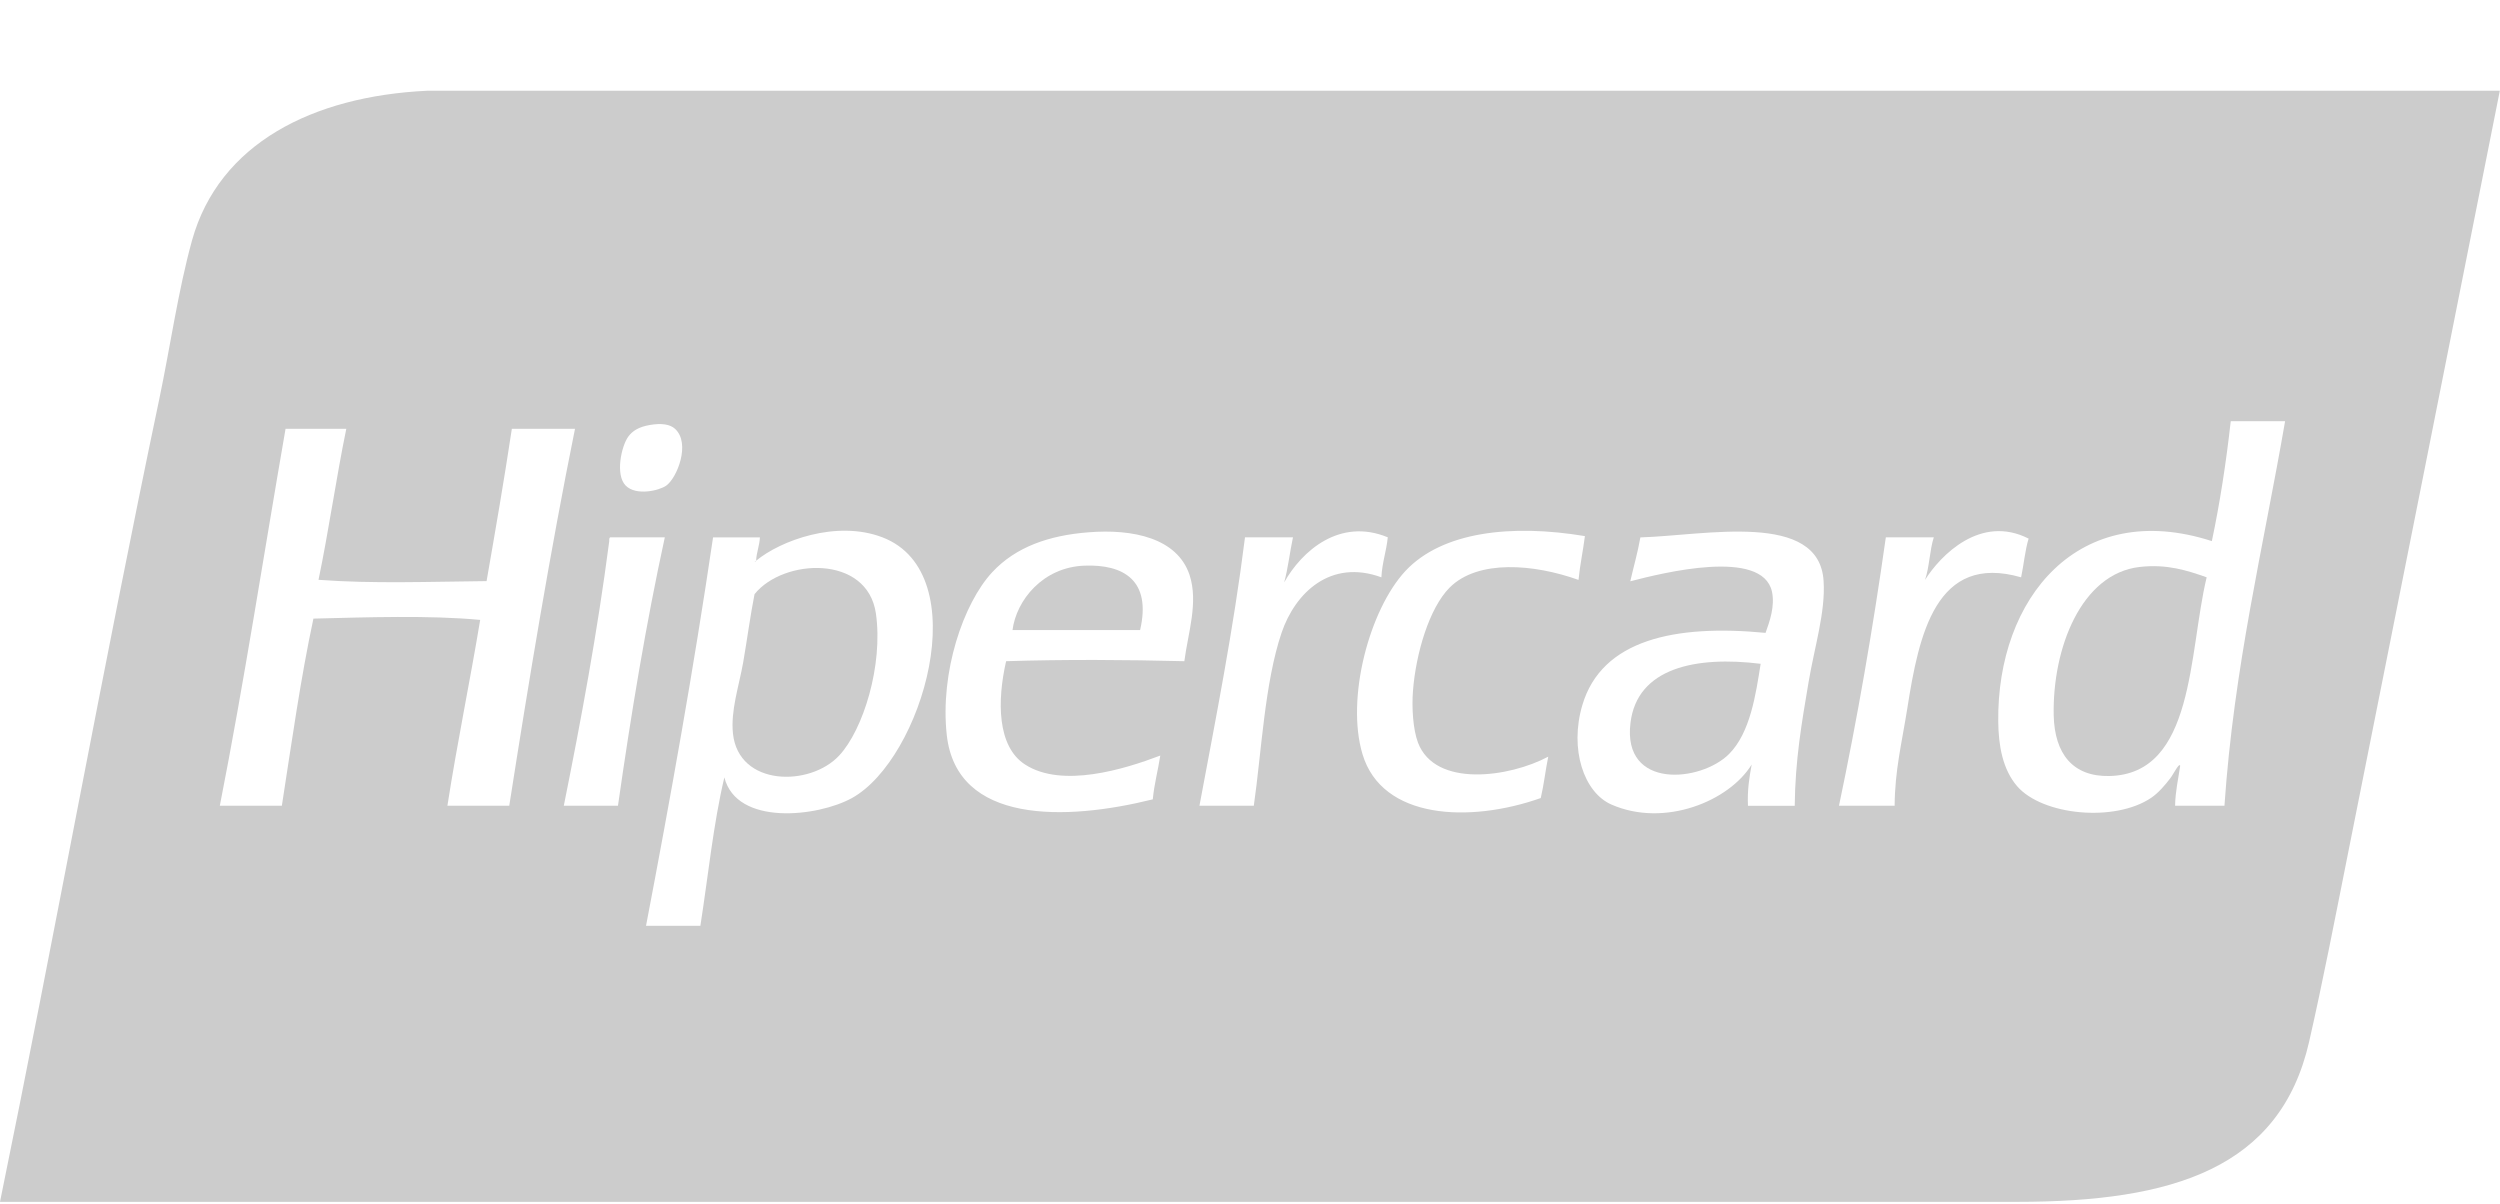<svg width="27" height="13" viewBox="0 0 27 13" fill="none" xmlns="http://www.w3.org/2000/svg">
<g clip-path="url(#clip0)">
<path d="M8.149 6.417C8.104 6.644 8.071 6.895 8.026 7.156C7.98 7.413 7.89 7.674 7.916 7.923C7.977 8.495 8.748 8.499 9.063 8.16C9.324 7.88 9.539 7.183 9.46 6.627C9.368 5.985 8.458 6.031 8.149 6.417Z" fill="#CCCCCC"/>
<path d="M11.712 6.109C11.262 6.126 10.977 6.482 10.935 6.805H12.313C12.438 6.268 12.135 6.093 11.712 6.109Z" fill="#CCCCCC"/>
<path d="M8.163 6.056C8.158 6.059 8.153 6.064 8.149 6.067C8.156 6.067 8.164 6.066 8.163 6.056Z" fill="#CCCCCC"/>
<path d="M17.609 7.809C17.521 8.531 18.37 8.447 18.673 8.144C18.904 7.913 18.963 7.497 19.015 7.169C18.32 7.083 17.68 7.21 17.609 7.809Z" fill="#CCCCCC"/>
<path d="M23.109 6.123C22.477 6.195 22.165 7.001 22.18 7.727C22.19 8.141 22.386 8.389 22.781 8.381C23.705 8.361 23.635 7.049 23.832 6.235C23.618 6.16 23.404 6.09 23.109 6.123Z" fill="#CCCCCC"/>
<path d="M7.412 0.98C6.48 0.98 4.614 0.98 4.614 0.98C3.378 1.039 2.366 1.549 2.074 2.596C1.923 3.143 1.839 3.744 1.72 4.311C1.114 7.194 0.579 10.155 0 12.98H21.785C23.47 12.98 24.626 12.617 24.938 11.253C25.083 10.619 25.222 9.902 25.361 9.204C25.903 6.488 26.444 3.772 26.998 0.98H7.412V0.98ZM6.785 4.716C6.832 4.652 6.899 4.611 7.017 4.59C7.145 4.568 7.236 4.582 7.29 4.631C7.462 4.788 7.312 5.162 7.195 5.245C7.12 5.298 6.871 5.358 6.758 5.245C6.643 5.13 6.71 4.82 6.785 4.716ZM4.832 8.702C4.938 8.02 5.074 7.369 5.186 6.695C4.639 6.643 3.955 6.667 3.385 6.681C3.246 7.329 3.15 8.02 3.044 8.702H2.374C2.636 7.371 2.848 5.991 3.084 4.631H3.74C3.63 5.165 3.551 5.729 3.44 6.262C4.027 6.306 4.648 6.282 5.255 6.276C5.35 5.731 5.444 5.188 5.528 4.631H6.21C5.942 5.956 5.716 7.323 5.5 8.702H4.832ZM6.089 8.702C6.276 7.772 6.451 6.832 6.58 5.844C6.579 5.825 6.579 5.804 6.594 5.803H7.18C6.977 6.735 6.816 7.707 6.674 8.702H6.089ZM9.201 8.619C8.831 8.823 7.957 8.923 7.823 8.396C7.704 8.898 7.648 9.463 7.564 9.999H6.977C7.24 8.623 7.49 7.234 7.701 5.804H8.207C8.202 5.897 8.171 5.962 8.166 6.055C8.166 6.056 8.166 6.056 8.166 6.056C8.428 5.839 9.034 5.613 9.53 5.803C10.549 6.195 9.962 8.198 9.201 8.619ZM12.791 7.141C12.157 7.125 11.498 7.121 10.866 7.141C10.768 7.57 10.769 8.063 11.071 8.257C11.47 8.515 12.143 8.308 12.531 8.16C12.507 8.319 12.466 8.464 12.45 8.633C11.509 8.867 10.331 8.902 10.225 7.937C10.151 7.259 10.404 6.517 10.716 6.18C10.971 5.906 11.33 5.782 11.754 5.749C12.238 5.71 12.714 5.812 12.847 6.209C12.945 6.507 12.83 6.837 12.791 7.141ZM13.841 6.834C13.658 7.374 13.623 8.136 13.541 8.702H12.954C13.132 7.75 13.32 6.807 13.446 5.803H13.964C13.93 5.962 13.911 6.139 13.869 6.29C14.059 5.951 14.469 5.588 14.988 5.803C14.973 5.954 14.927 6.075 14.919 6.235C14.369 6.034 13.988 6.402 13.841 6.834ZM16.64 8.619C15.873 8.89 14.926 8.851 14.715 8.145C14.534 7.541 14.79 6.584 15.179 6.166C15.577 5.741 16.326 5.658 17.117 5.79C17.097 5.949 17.064 6.098 17.048 6.263C16.566 6.091 15.962 6.04 15.656 6.346C15.435 6.568 15.291 7.059 15.26 7.462C15.246 7.64 15.26 7.876 15.314 8.02C15.5 8.51 16.301 8.396 16.721 8.172C16.691 8.318 16.674 8.477 16.64 8.619ZM19.533 7.365C19.458 7.809 19.388 8.209 19.383 8.703H18.878C18.87 8.533 18.893 8.394 18.918 8.257C18.676 8.652 17.977 8.941 17.403 8.689C17.105 8.558 16.949 8.091 17.089 7.616C17.298 6.907 18.093 6.741 19.068 6.835C19.112 6.713 19.171 6.547 19.137 6.389C19.032 5.918 17.954 6.188 17.607 6.278C17.643 6.12 17.687 5.97 17.716 5.804C18.411 5.784 19.652 5.513 19.695 6.278C19.716 6.611 19.597 6.985 19.533 7.365ZM20.598 7.656C20.538 8.032 20.465 8.318 20.462 8.702H19.861C20.058 7.765 20.226 6.799 20.367 5.803H20.885C20.84 5.943 20.838 6.126 20.79 6.263C20.958 5.997 21.39 5.553 21.909 5.817C21.87 5.945 21.857 6.099 21.828 6.235C20.908 5.97 20.724 6.851 20.598 7.656ZM24.024 8.702H23.491C23.494 8.542 23.526 8.412 23.546 8.27C23.535 8.233 23.474 8.361 23.437 8.408C23.387 8.474 23.309 8.566 23.232 8.617C22.839 8.882 22.059 8.807 21.785 8.491C21.628 8.308 21.584 8.053 21.581 7.795C21.565 6.459 22.449 5.379 23.888 5.844C23.975 5.431 24.042 4.998 24.092 4.549H24.679C24.443 5.916 24.127 7.199 24.024 8.702Z" fill="#CCCCCC"/>
</g>
<defs>
<clipPath id="clip0">
<rect width="27" height="12" fill="white" transform="translate(0 0.98)"/>
</clipPath>
</defs>
</svg>
